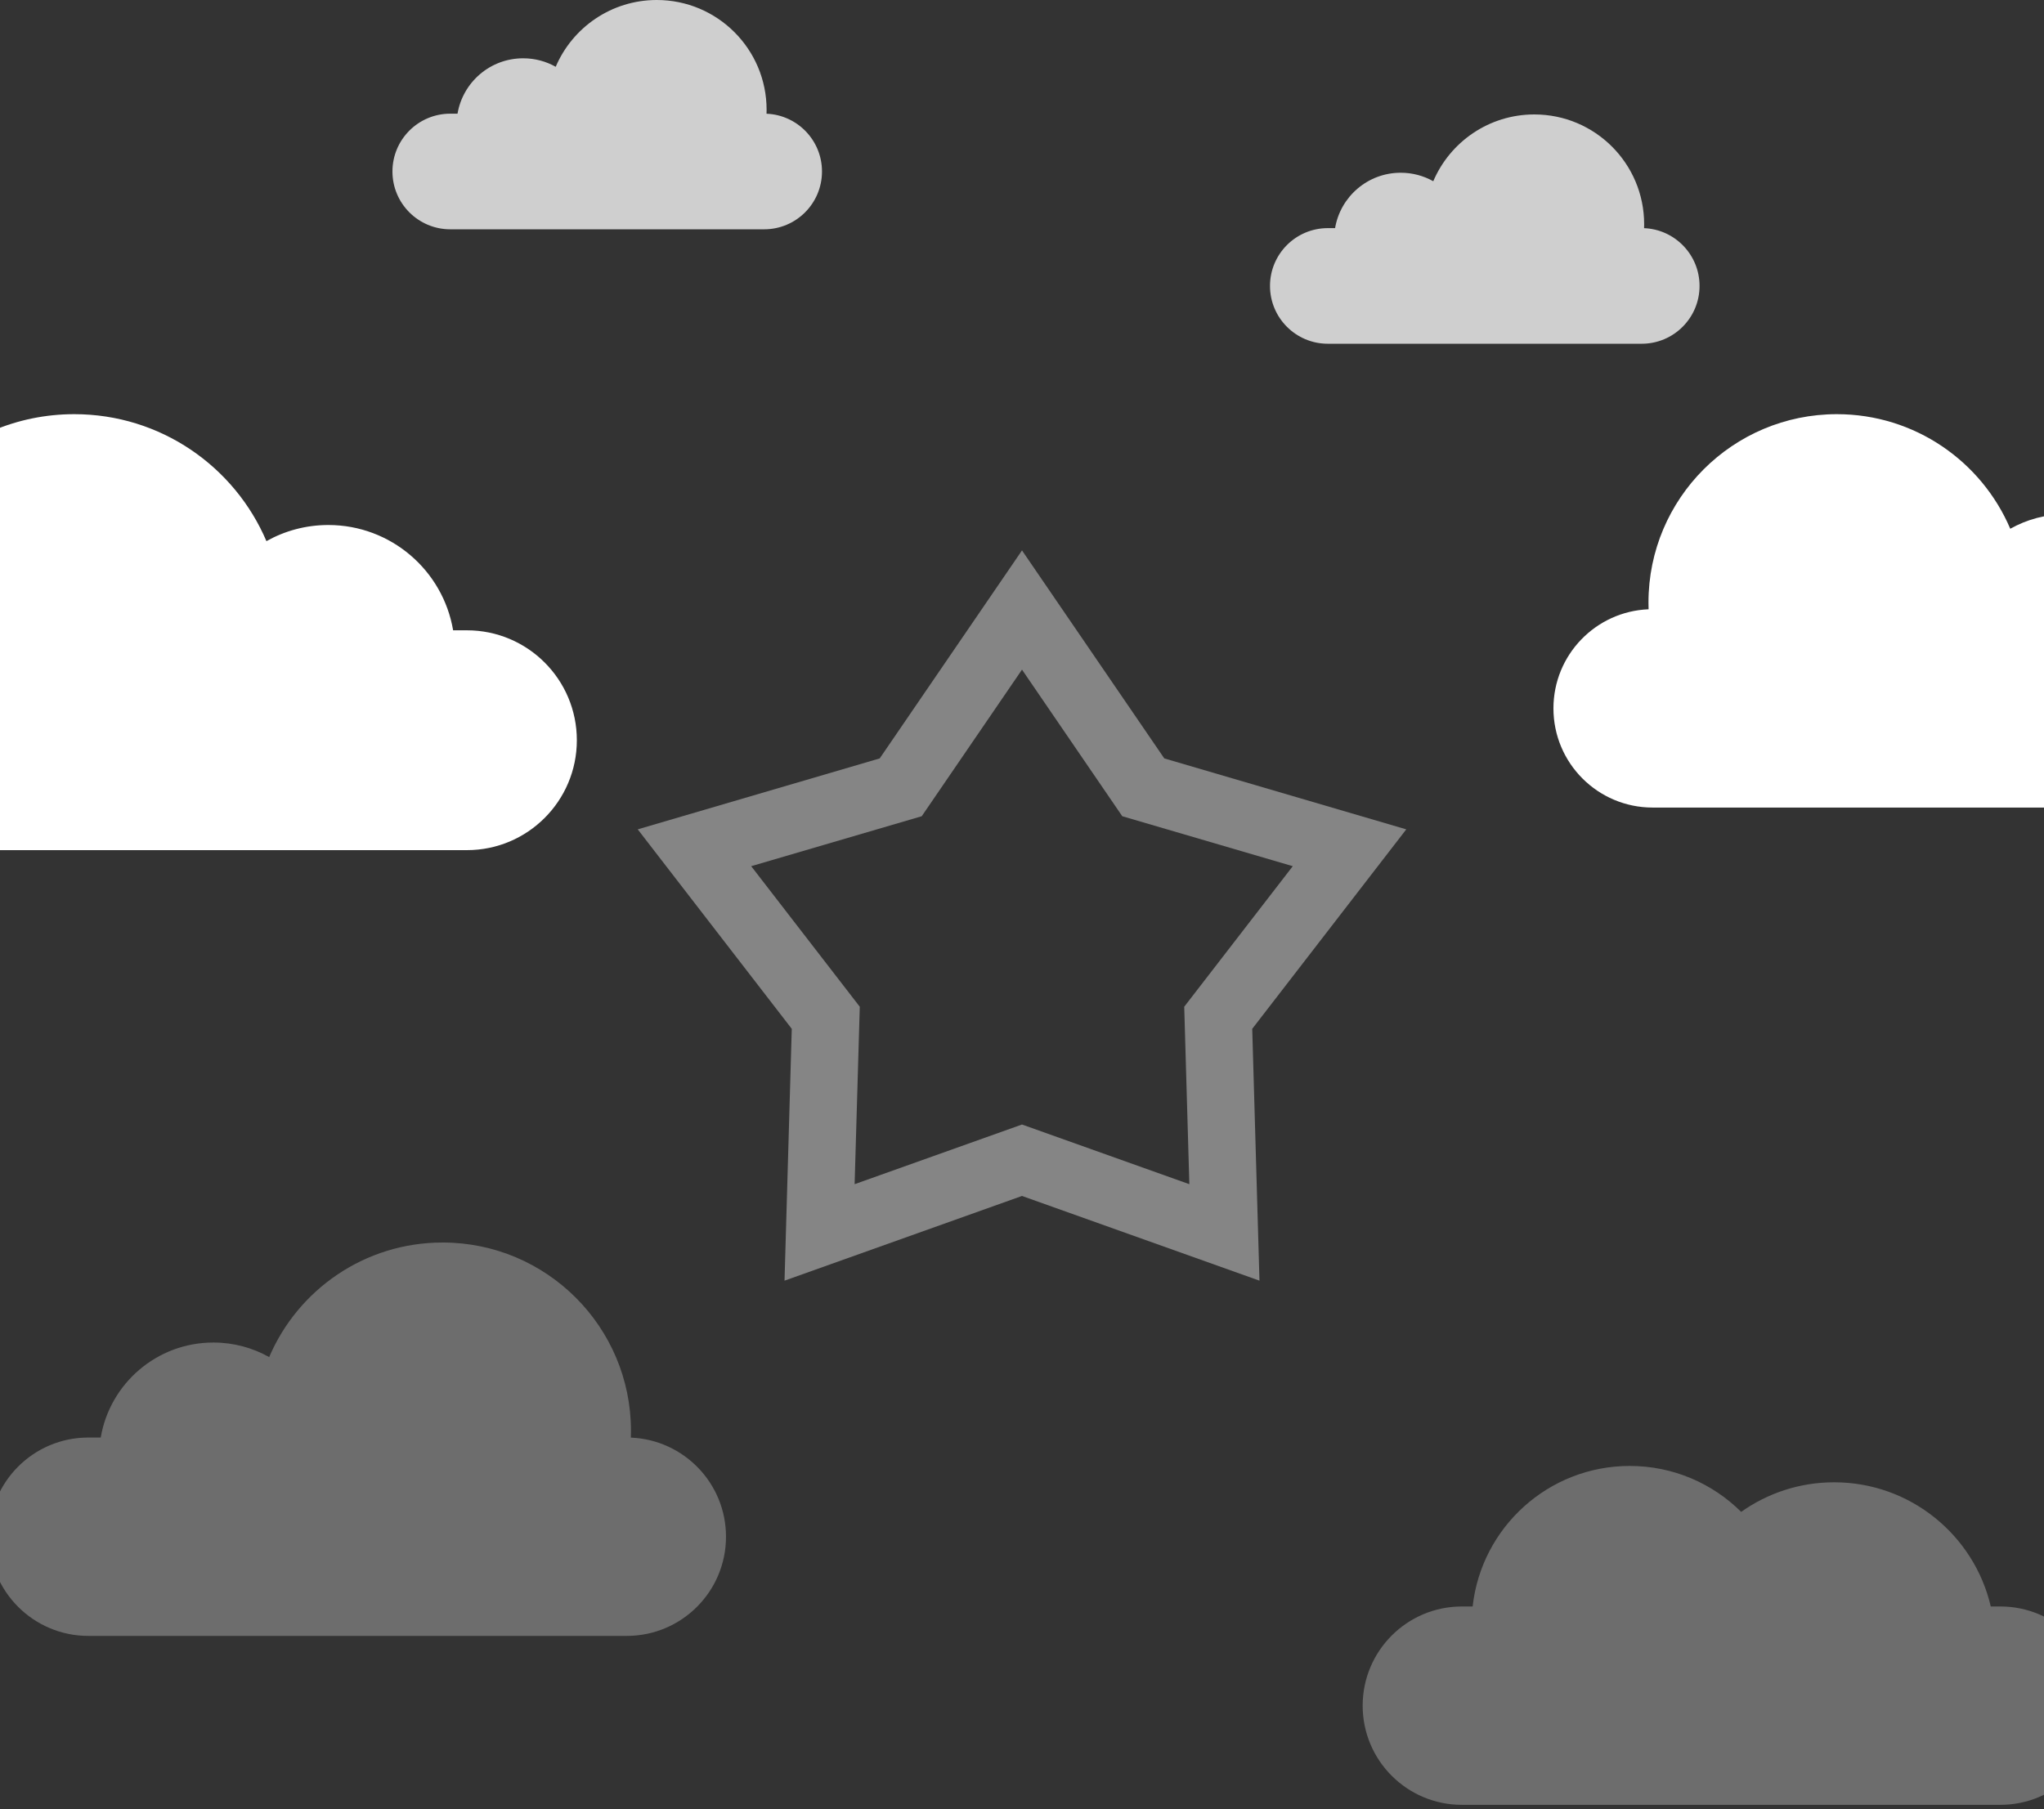 <svg width="375" height="332" viewBox="0 0 375 332" fill="none" xmlns="http://www.w3.org/2000/svg">
<rect x="0" y="0" width="375" height="332" fill="#333333" stroke="none"/>
<path d="M187.5 101L213.605 139.167L258 152.185L229.739 188.79L231.068 235L187.5 219.457L143.932 235L145.261 188.79L117 152.185L161.395 139.167L187.5 101ZM187.5 122.877L169.104 149.778L137.817 158.944L157.738 184.735L156.793 217.296L187.5 206.346L218.201 217.296L217.262 184.735L237.177 158.944L205.896 149.778L187.5 122.877Z" fill="white" fill-opacity="0.4"/>
<path d="M115.739 263.802C115.753 263.391 115.761 262.978 115.761 262.563C115.761 243.475 100.286 228 81.197 228C66.913 228 54.654 236.664 49.386 249.024C46.357 247.323 42.862 246.352 39.14 246.352C28.767 246.352 20.154 253.89 18.481 263.787H16.199C6.148 263.787 -2 271.935 -2 281.986C-2 292.038 6.148 300.186 16.199 300.186H114.996C125.047 300.186 133.195 292.038 133.195 281.986C133.195 272.184 125.445 264.192 115.739 263.802Z" fill="#6D6D6D"/>
<path d="M301.63 41.869C301.638 41.629 301.643 41.389 301.643 41.147C301.643 30.02 292.623 21 281.496 21C273.17 21 266.023 26.05 262.953 33.255C261.187 32.263 259.15 31.697 256.98 31.697C250.934 31.697 245.914 36.091 244.939 41.86H243.608C237.75 41.86 233 46.61 233 52.469C233 58.328 237.75 63.077 243.608 63.077H301.197C307.056 63.077 311.805 58.328 311.805 52.469C311.805 46.755 307.288 42.096 301.63 41.869Z" fill="#CFCFCF"/>
<path d="M140.63 20.869C140.638 20.629 140.643 20.389 140.643 20.147C140.643 9.02 131.623 0 120.496 0C112.17 0 105.023 5.051 101.953 12.255C100.187 11.263 98.15 10.697 95.98 10.697C89.934 10.697 84.914 15.091 83.939 20.86H82.608C76.749 20.86 72 25.61 72 31.469C72 37.328 76.749 42.077 82.608 42.077H140.197C146.056 42.077 150.805 37.328 150.805 31.469C150.805 25.755 146.288 21.096 140.63 20.869Z" fill="#CFCFCF"/>
<path d="M302.456 111.802C302.442 111.391 302.435 110.978 302.435 110.563C302.435 91.475 317.909 76 336.998 76C351.282 76 363.542 84.665 368.809 97.024C371.838 95.323 375.334 94.352 379.056 94.352C389.429 94.352 398.041 101.89 399.714 111.787H401.996C412.047 111.787 420.195 119.935 420.195 129.986C420.195 140.038 412.047 148.186 401.996 148.186H303.2C293.148 148.186 285 140.038 285 129.986C285 120.184 292.75 112.192 302.456 111.802Z" fill="white"/>
<path d="M-24.655 115.678C-24.671 115.222 -24.679 114.764 -24.679 114.305C-24.679 93.15 -7.529 76 13.626 76C29.456 76 43.043 85.602 48.881 99.3C52.238 97.414 56.112 96.338 60.237 96.338C71.733 96.338 81.277 104.693 83.131 115.661H85.661C96.8 115.661 105.83 124.691 105.83 135.83C105.83 146.97 96.8 156 85.661 156H-23.831C-34.97 156 -44 146.97 -44 135.83C-44 124.967 -35.412 116.11 -24.655 115.678Z" fill="white"/>
<path d="M299.001 269C284.071 269 271.776 280.283 270.177 294.787H268.199C258.148 294.787 250 302.935 250 312.986C250 323.038 258.148 331.186 268.199 331.186H366.996C377.047 331.186 385.195 323.038 385.195 312.986C385.195 302.935 377.047 294.787 366.996 294.787H365.234C362.195 281.729 350.484 272 336.501 272C330.145 272 324.258 274.01 319.442 277.429C314.2 272.219 306.976 269 299.001 269Z" fill="#6D6D6D"/>
</svg>